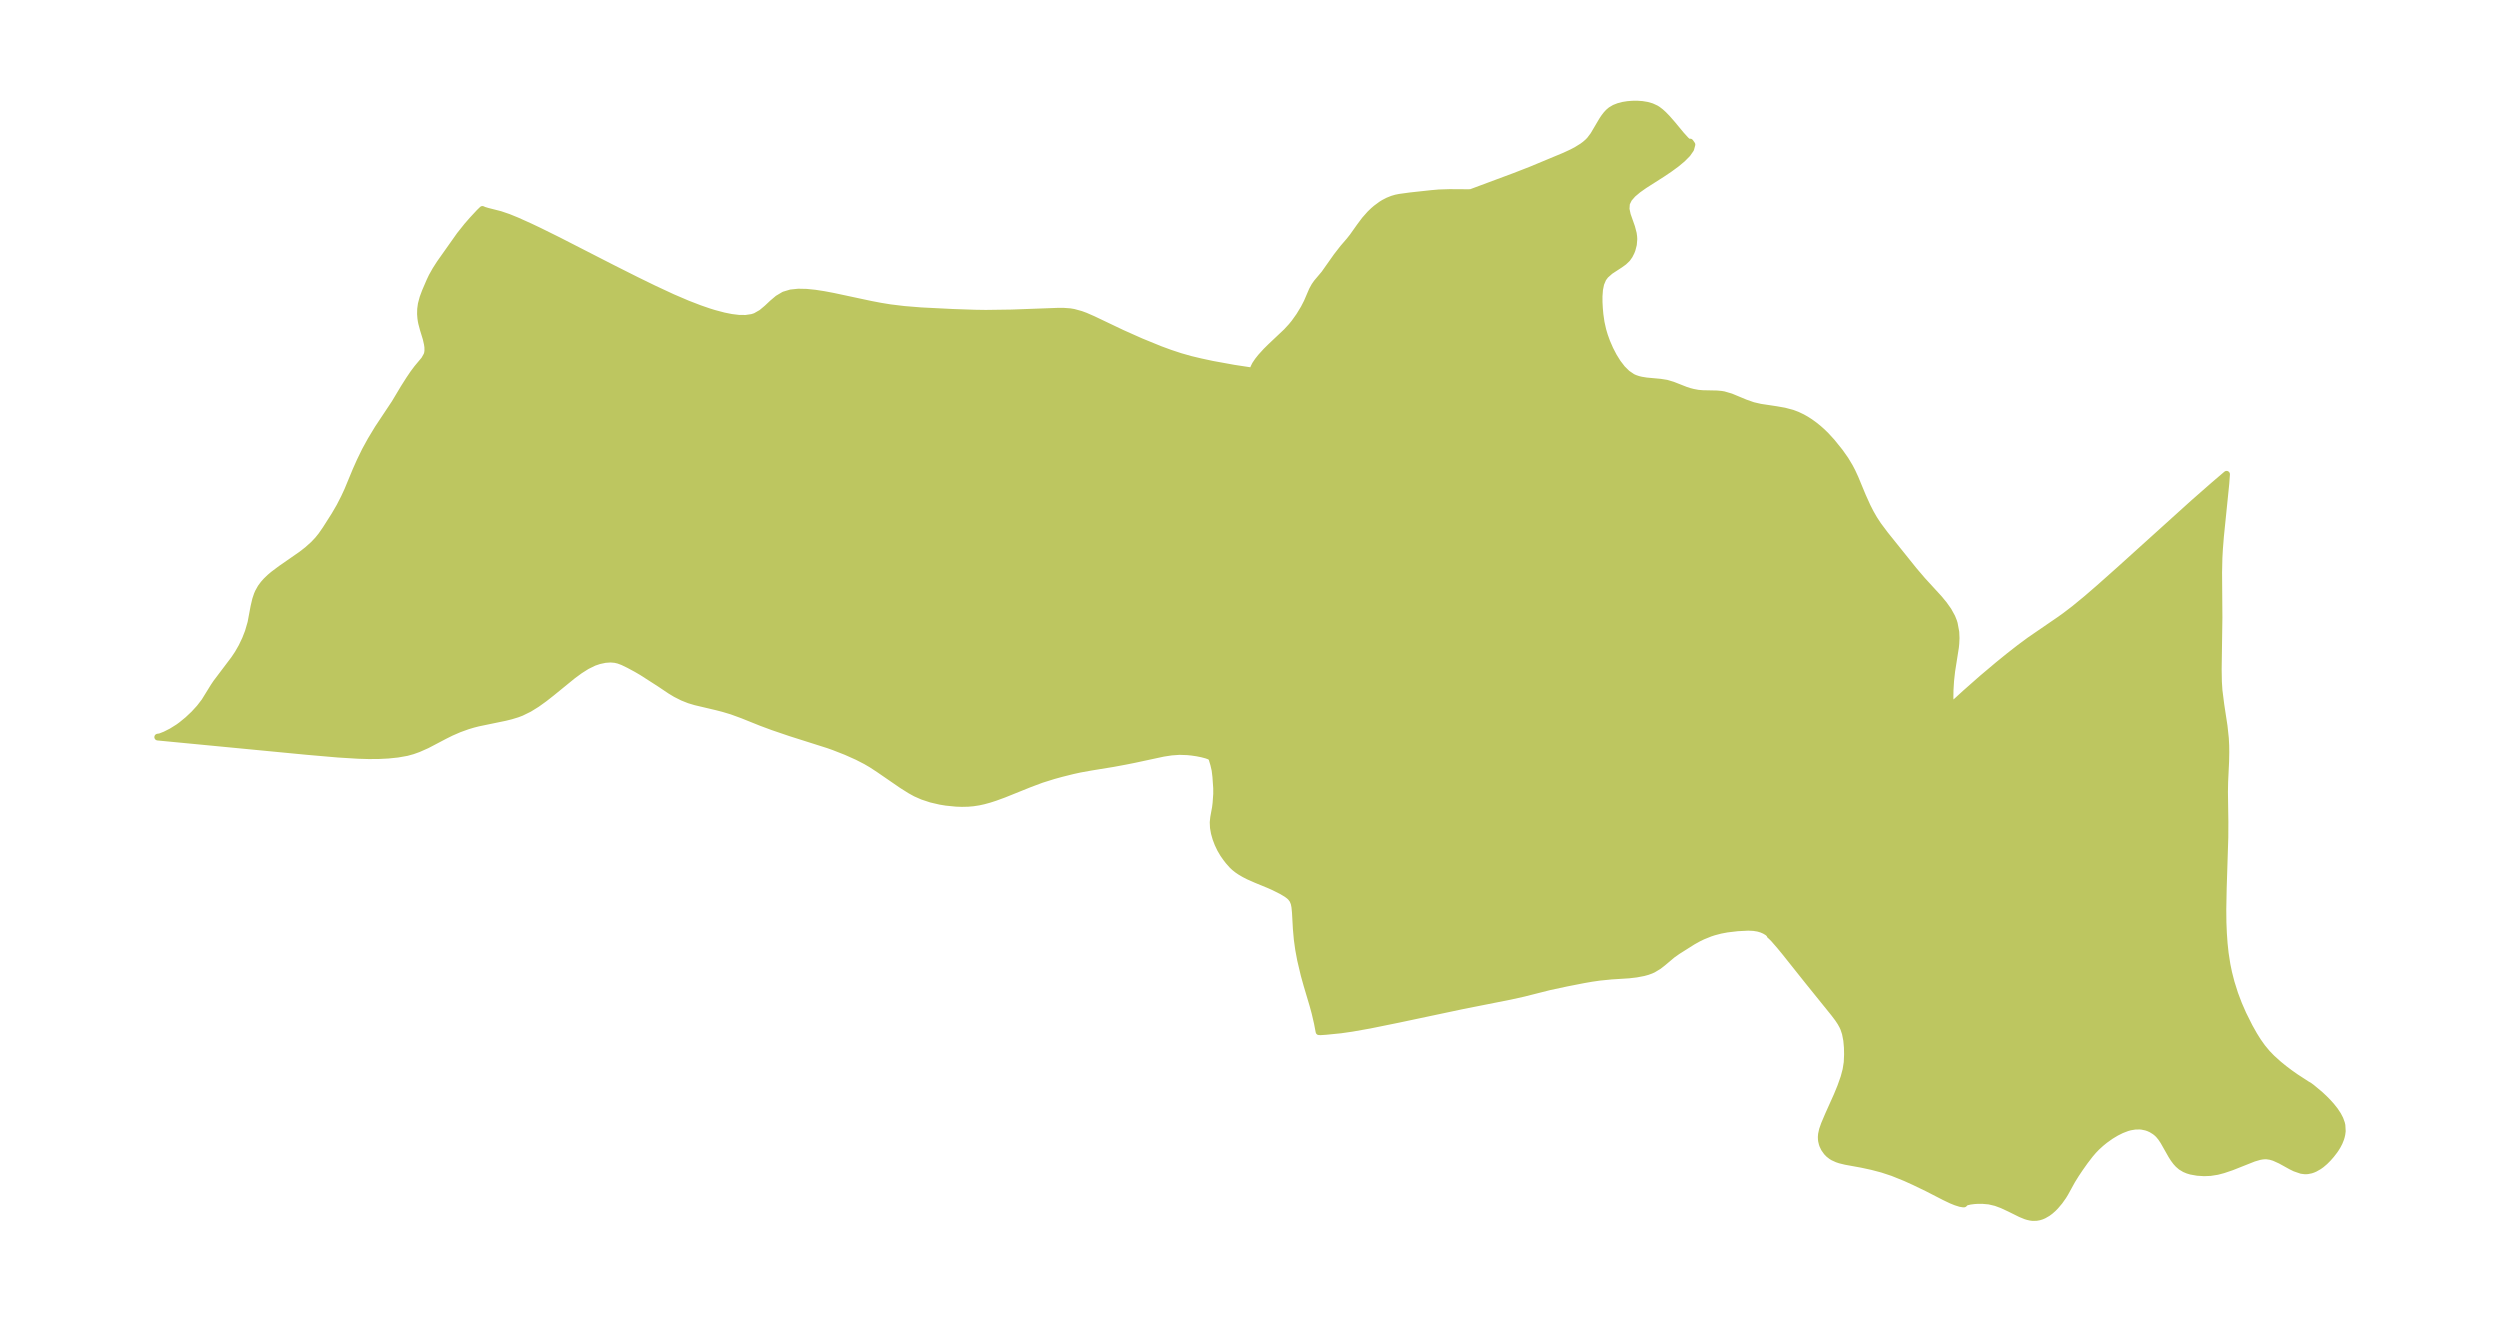 <?xml version="1.0" encoding="UTF-8"?>
<!DOCTYPE svg  PUBLIC '-//W3C//DTD SVG 1.1//EN'  'http://www.w3.org/Graphics/SVG/1.1/DTD/svg11.dtd'>
<svg width="371.52pt" height="196.41pt" version="1.1" viewBox="0 0 371.52 196.41" xmlns="http://www.w3.org/2000/svg" xmlns:xlink="http://www.w3.org/1999/xlink">
 <defs>
  <style type="text/css">*{stroke-linejoin: round; stroke-linecap: butt}</style>
 </defs>
 <g id="figure_1">
  <g id="patch_1">
   <path d="m0 196.41h371.52v-196.41h-371.52v196.41z" fill="none"/>
  </g>
  <g id="axes_1">
   <g id="PatchCollection_1">
    <defs>
     <path id="mc9c6183878" d="m250.72-175.43 0.297 0.188 0.157-0.061 0.262 0.378-0.18 0.668-0.49 0.704-0.736 0.745-0.906 0.754-1.012 0.742-1.066 0.718-2.697 1.722-0.923 0.653-0.781 0.657-0.59 0.675-0.345 0.706-0.058 0.832 0.187 0.873 0.641 1.823 0.245 0.933 0.062 0.459 0.021 0.385-0.065 0.807-0.201 0.773-0.129 0.327-0.264 0.524-0.335 0.474-0.491 0.471-0.571 0.413-1.457 0.952-0.71 0.627-0.365 0.489-0.327 0.769-0.181 0.89-0.071 0.982 0.003 0.877 0.048 0.912 0.081 0.905 0.166 1.163 0.252 1.134 0.246 0.831 0.345 0.956 0.478 1.099 0.542 1.042 0.602 0.963 0.661 0.858 0.726 0.721 0.799 0.543 0.362 0.166 0.501 0.169 0.442 0.107 0.78 0.127 2.064 0.19 0.933 0.148 0.911 0.273 1.902 0.747 0.564 0.186 0.552 0.142 0.729 0.137 0.697 0.061 2.091 0.042 0.659 0.059 0.385 0.063 1.056 0.308 2.148 0.893 1.144 0.401 1.116 0.257 2.354 0.356 1.194 0.211 1.178 0.312 0.752 0.286 0.733 0.35 0.582 0.329 0.579 0.373 0.634 0.459 0.602 0.484 0.557 0.495 0.547 0.534 0.889 0.972 1.19 1.478 0.811 1.152 0.627 1.042 0.39 0.745 0.437 0.947 1.098 2.648 0.712 1.578 0.48 0.94 0.525 0.915 0.601 0.918 1.056 1.41 4.245 5.288 1.291 1.513 2.442 2.664 0.742 0.895 0.658 0.928 0.538 0.977 0.251 0.627 0.104 0.336 0.234 1.26 0.039 0.902-0.039 0.818-0.054 0.534-0.561 3.562-0.157 1.424-0.083 1.349-0.017 1.178 0.05 0.868 0.139 0.357 2.072-1.895 2.491-2.198 2.428-2.045 1.601-1.299 1.587-1.239 1.501-1.11 4.416-3.03 0.833-0.595 1.367-1.044 1.868-1.537 1.854-1.603 2.94-2.616 11.018-9.954 3.115-2.733 1.818-1.551-0.097 1.349-0.804 7.913-0.144 1.815-0.075 1.34-0.049 2.177 0.049 6.701-0.109 7.678 0.031 1.855 0.082 1.28 0.266 2.103 0.49 3.214 0.194 1.807 0.056 1.105 0.012 0.961-0.026 1.379-0.144 3.029-0.028 1.496 0.064 4.464-0.01 2.264-0.241 7.62-0.058 3.102 0.019 1.966 0.065 1.582 0.107 1.514 0.155 1.456 0.264 1.705 0.247 1.194 0.371 1.451 0.533 1.692 0.58 1.532 0.648 1.482 0.939 1.878 0.678 1.206 0.59 0.944 0.636 0.897 0.736 0.887 0.7 0.722 1.033 0.93 0.819 0.664 0.825 0.622 0.823 0.582 1.764 1.146 0.243 0.13 0.418 0.307 1.186 0.986 0.671 0.624 0.537 0.544 0.51 0.567 0.53 0.667 0.451 0.679 0.321 0.618 0.224 0.62 0.07 0.304 0.047 0.861-0.059 0.47-0.08 0.353-0.089 0.296-0.228 0.57-0.25 0.485-0.232 0.383-0.224 0.331-0.479 0.622-0.463 0.529-0.493 0.496-0.52 0.44-0.36 0.255-0.583 0.332-0.313 0.135-0.279 0.094-0.517 0.104-0.377 0.015-0.537-0.069-0.949-0.327-0.582-0.287-1.559-0.862-0.956-0.432-0.552-0.165-0.562-0.081-0.295-0.002-0.358 0.031-0.408 0.073-0.856 0.25-3.285 1.302-1.244 0.421-0.902 0.238-1.019 0.158-0.93 0.037-0.986-0.062-0.952-0.168-0.482-0.144-0.457-0.191-0.548-0.328-0.42-0.362-0.325-0.359-0.346-0.463-0.323-0.506-1.187-2.093-0.367-0.55-0.352-0.424-0.226-0.221-0.315-0.258-0.562-0.349-0.43-0.192-0.336-0.112-0.629-0.129-0.285-0.027-0.72 0.011-0.724 0.118-0.469 0.129-0.828 0.318-0.786 0.393-0.815 0.49-0.861 0.613-0.596 0.486-0.62 0.565-0.493 0.511-0.504 0.588-0.774 1.008-0.735 1.036-0.598 0.894-0.584 0.94-1.032 1.876-0.274 0.446-0.547 0.772-0.593 0.703-0.356 0.362-0.426 0.375-0.387 0.287-0.581 0.335-0.323 0.137-0.337 0.105-0.426 0.078-0.581 0.007-0.304-0.039-0.39-0.088-0.323-0.1-0.742-0.303-1.643-0.813-1.109-0.516-0.939-0.349-0.999-0.235-0.998-0.088-0.659 0.002-0.565 0.034-0.618 0.08-0.467 0.11-0.274 0.119-0.097 0.123-0.041 0.048-0.072 0.013-0.489-0.078-0.669-0.21-0.666-0.269-0.996-0.476-2.552-1.312-1.941-0.937-1.36-0.616-1.86-0.751-1.558-0.515-1.522-0.401-1.509-0.327-2.393-0.436-0.856-0.209-0.404-0.134-0.618-0.282-0.239-0.145-0.399-0.309-0.3-0.307-0.373-0.525-0.227-0.47-0.079-0.225-0.105-0.439-0.03-0.237-0.012-0.369 0.033-0.401 0.15-0.672 0.28-0.799 0.592-1.396 1.289-2.871 0.549-1.339 0.485-1.378 0.296-1.115 0.174-1.099 0.05-1.183-0.024-1.045-0.093-1.042-0.197-1.02-0.244-0.738-0.163-0.361-0.291-0.528-0.397-0.6-0.61-0.805-3.761-4.66-3.538-4.441-0.754-0.915-0.879-1.009-0.45-0.453-0.091-0.058-0.076-0.196-0.282-0.256-0.44-0.266-0.462-0.2-0.531-0.156-0.658-0.105-0.796-0.038-1.585 0.08-1.562 0.184-0.965 0.181-0.998 0.261-0.558 0.183-1.101 0.444-0.648 0.314-0.829 0.462-2.273 1.437-0.767 0.542-1.414 1.19-0.624 0.486-0.819 0.492-0.319 0.144-0.529 0.192-0.575 0.159-1.074 0.203-1.094 0.129-2.566 0.162-1.788 0.177-1.187 0.171-1.228 0.215-2.487 0.487-2.58 0.554-3.79 0.958-2.03 0.452-7.106 1.409-9.567 2.025-4.213 0.856-2.606 0.461-1.679 0.242-2.217 0.222-0.729 0.048-0.29-0.003-0.247-1.293-0.348-1.5-0.306-1.128-0.904-3.042-0.404-1.451-0.533-2.25-0.296-1.588-0.202-1.469-0.14-1.575-0.134-2.42-0.08-0.832-0.108-0.54-0.193-0.478-0.287-0.387-0.211-0.203-0.399-0.303-0.737-0.442-1.208-0.606-0.659-0.294-1.933-0.795-1.139-0.504-0.621-0.318-0.593-0.348-0.45-0.305-0.42-0.334-0.348-0.327-0.551-0.622-0.345-0.445-0.428-0.608-0.431-0.735-0.369-0.772-0.303-0.796-0.23-0.808-0.143-0.807-0.036-0.793 0.074-0.732 0.267-1.461 0.082-0.666 0.096-1.367-0.003-0.855-0.116-1.685-0.117-0.983-0.194-0.846-0.299-0.988-0.277-0.221-0.489-0.179-0.678-0.179-0.741-0.148-0.759-0.111-0.674-0.069-1.184-0.039-1.177 0.083-1.2 0.182-4.287 0.921-1.399 0.279-1.81 0.336-3.275 0.534-1.626 0.293-1.08 0.237-1.609 0.401-1.219 0.334-1.794 0.562-1.768 0.66-3.857 1.553-1.305 0.476-0.847 0.272-0.85 0.232-0.735 0.16-0.817 0.125-0.75 0.065-0.914 0.021-0.845-0.029-1.496-0.149-0.883-0.145-1.348-0.313-1.29-0.426-1.02-0.451-0.794-0.438-1.244-0.784-3.4-2.339-1.085-0.713-0.869-0.508-1.276-0.656-1.649-0.738-1.845-0.723-0.833-0.295-5.614-1.782-2.593-0.883-1.751-0.651-2.788-1.12-1.58-0.577-1.257-0.377-0.999-0.258-3.142-0.743-0.949-0.286-0.955-0.38-1.033-0.521-0.807-0.489-1.551-1.042-2.657-1.706-0.824-0.48-1.11-0.599-0.906-0.44-0.641-0.238-0.517-0.12-0.67-0.057-0.806 0.059-0.888 0.189-0.759 0.257-1.065 0.523-1.054 0.669-1.048 0.771-3.155 2.57-1.075 0.843-1.099 0.789-1.133 0.702-1.18 0.578-0.603 0.228-0.938 0.286-0.857 0.212-4.011 0.831-0.741 0.19-0.827 0.248-1.251 0.451-1.175 0.51-0.996 0.495-2.621 1.377-1.263 0.56-0.858 0.307-0.875 0.242-1.355 0.24-1.42 0.146-1.456 0.072-1.464 0.006-1.485-0.043-3.018-0.184-4.631-0.401-22.182-2.132 0.369-0.058 0.746-0.294 0.947-0.48 1.019-0.638 0.448-0.327 0.952-0.78 0.909-0.857 0.835-0.913 0.733-0.952 1.38-2.232 0.364-0.542 2.659-3.521 0.559-0.836 0.571-0.998 0.53-1.111 0.43-1.098 0.4-1.375 0.444-2.376 0.245-1.046 0.249-0.743 0.15-0.35 0.393-0.702 0.391-0.528 0.408-0.461 0.547-0.527 0.497-0.421 1.152-0.863 3.045-2.115 0.882-0.686 0.908-0.813 0.641-0.682 0.513-0.635 0.63-0.906 1.332-2.093 0.766-1.315 0.67-1.307 0.513-1.107 1.227-2.961 0.607-1.363 0.773-1.591 0.849-1.545 1.057-1.748 2.492-3.752 1.326-2.218 0.819-1.29 0.6-0.888 0.594-0.794 1.054-1.259 0.383-0.684 0.08-0.272 0.051-0.348-0.008-0.56-0.07-0.476-0.179-0.789-0.417-1.361-0.248-0.927-0.067-0.339-0.061-0.416-0.045-0.602 0.017-0.738 0.101-0.743 0.25-0.935 0.348-0.932 0.684-1.588 0.313-0.655 0.552-0.982 0.636-0.989 2.937-4.154 1.101-1.382 0.805-0.921 1.008-1.086 0.457-0.442 0.207 0.102 0.55 0.165 1.885 0.48 1.215 0.414 1.292 0.526 1.901 0.857 1.388 0.658 2.785 1.378 8.016 4.104 3.592 1.806 2.601 1.271 2.815 1.31 2.205 0.944 1.823 0.704 1.417 0.489 0.73 0.226 1.44 0.382 1.138 0.228 1.093 0.133 1.033 0.013 0.954-0.14 0.496-0.162 0.904-0.517 0.817-0.683 0.79-0.742 0.822-0.696 0.916-0.545 1.009-0.302 1.122-0.115 1.207 0.026 1.271 0.129 1.318 0.204 1.353 0.255 5.611 1.198 1.433 0.274 1.442 0.235 2.07 0.25 2.536 0.206 4.686 0.235 3.286 0.112 1.635 0.025 3.839-0.054 6.765-0.247 0.958-0.004 0.937 0.066 0.567 0.096 1.07 0.294 0.66 0.243 1.137 0.497 4.324 2.061 2.767 1.234 2.883 1.177 1.482 0.545 1.506 0.498 1.527 0.435 1.494 0.356 1.733 0.373 3.223 0.587 2.449 0.372 0.58 0.049-0.124-0.096-0.006-0.218 0.051-0.178 0.233-0.469 0.387-0.573 0.455-0.571 0.786-0.863 0.66-0.652 2.359-2.228 0.718-0.781 0.427-0.52 0.744-1.042 0.688-1.134 0.459-0.888 0.776-1.806 0.348-0.631 0.34-0.486 1.105-1.31 1.845-2.611 0.958-1.23 0.914-1.06 0.492-0.621 1.071-1.51 0.748-0.999 0.776-0.875 0.49-0.472 0.403-0.348 0.793-0.584 0.37-0.227 0.595-0.309 0.653-0.262 0.531-0.156 0.539-0.109 1.638-0.223 3.079-0.334 1.124-0.099 1.598-0.051 2.769 0.017 0.366-0.016 0.133-0.035 6.439-2.398 2.364-0.921 5.001-2.082 1.089-0.505 0.666-0.348 0.884-0.546 0.436-0.324 0.404-0.352 0.297-0.307 0.537-0.714 1.28-2.171 0.31-0.469 0.335-0.435 0.309-0.332 0.339-0.289 0.553-0.33 0.614-0.241 0.658-0.17 0.69-0.11 0.71-0.056 0.72-0.005 0.72 0.051 0.709 0.116 0.685 0.196 0.646 0.297 0.269 0.169 0.425 0.325 0.426 0.385 0.556 0.573 0.792 0.907 1.265 1.53 0.713 0.784 0.197 0.179" stroke="#bdc660"/>
    </defs>
    <g clip-path="url(#p3469d570cb)">
     <use y="196.412" fill="#bdc660" stroke="#bdc660" xlink:href="#mc9c6183878"/>
    </g>
   </g>
  </g>
 </g>
 <defs>
  <clipPath id="p3469d570cb">
   <rect x="7.2" y="7.2" width="357.12" height="182.01"/>
  </clipPath>
 </defs>
</svg>
